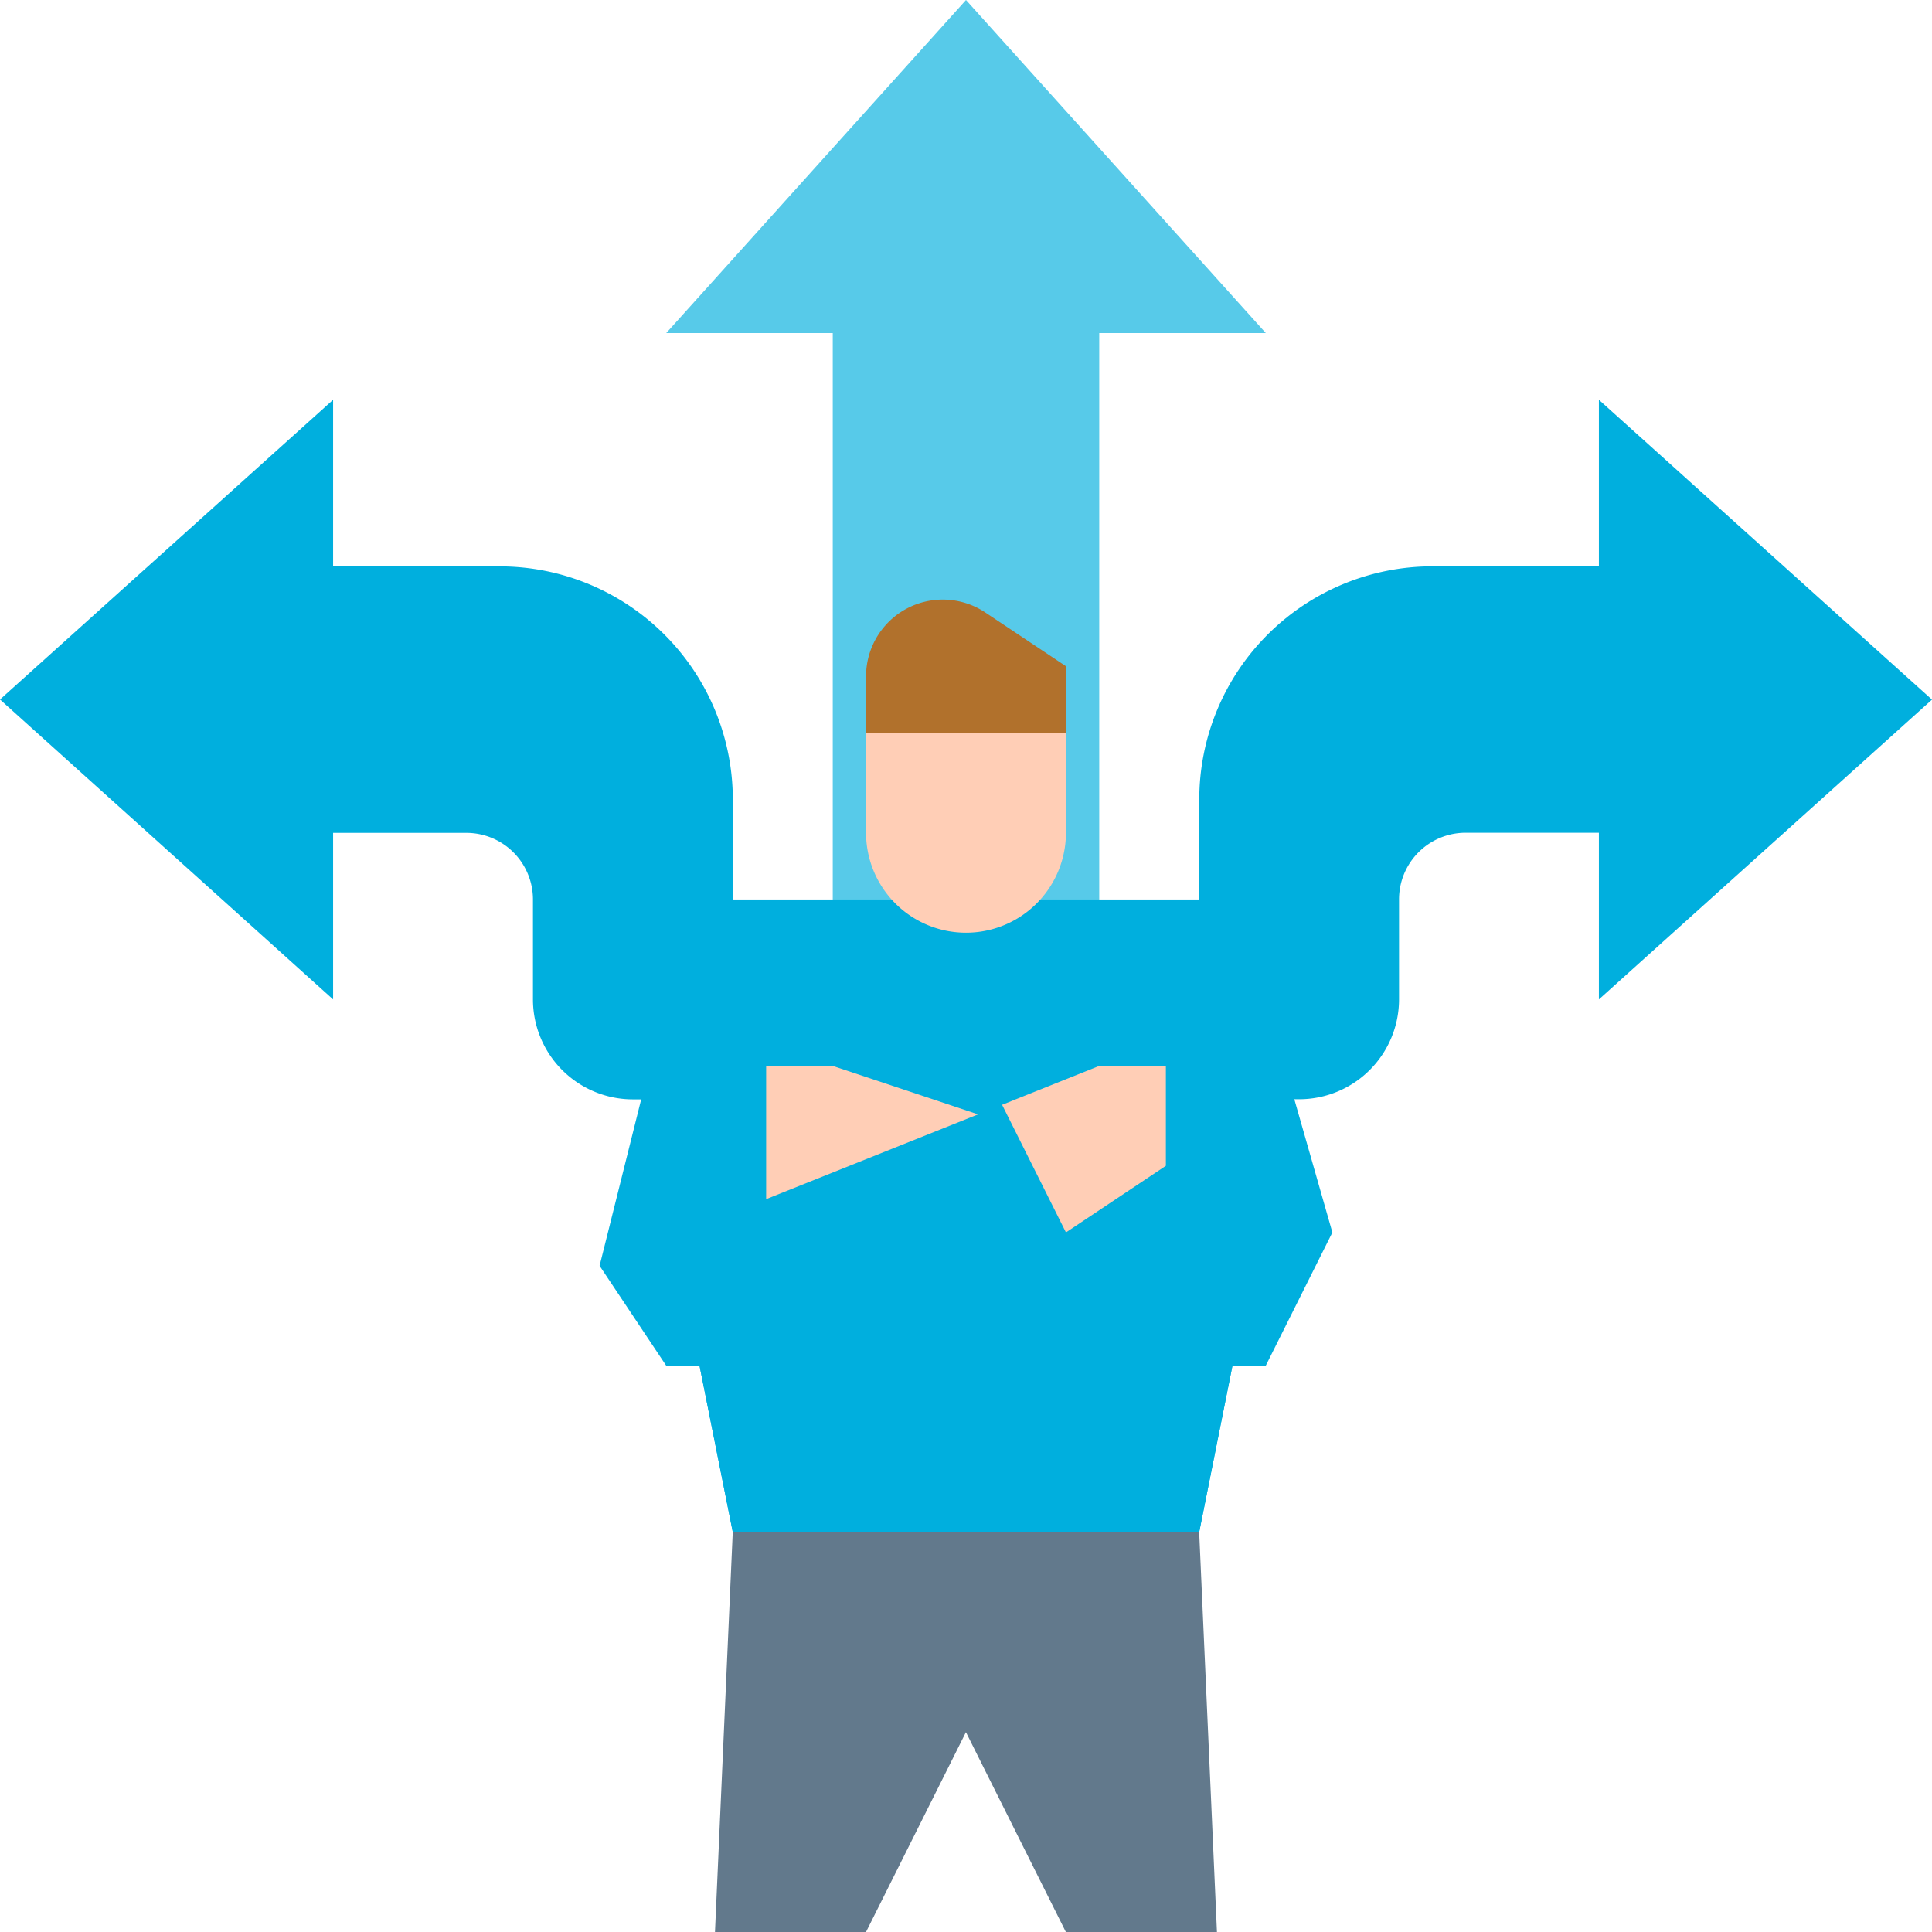 <svg xmlns="http://www.w3.org/2000/svg" width="80.226" height="80.226" viewBox="0 0 80.226 80.226">
    <defs>
        <style>
            .cls-2{fill:#00afde}.cls-3{fill:#ffceb6}
        </style>
    </defs>
    <g id="flat" transform="translate(-24 -24)">
        <path id="Path_1537" fill="#00afde" d="M201.982 65.5V37.832h6.918L196.449 24 184 37.832h6.916V65.5z" data-name="Path 1537" opacity="0.658" transform="translate(-132.336)"/>
        <path id="Path_1538" d="M77.945 149.045a4.15 4.15 0 0 0 4.15-4.15v-4.15a2.766 2.766 0 0 1 2.766-2.766h5.533v6.921l13.832-12.449L90.394 120v6.916h-6.916A9.682 9.682 0 0 0 73.8 136.6v4.15H54.43v-4.15a9.682 9.682 0 0 0-9.682-9.682h-6.916V120L24 132.446 37.832 144.9v-6.916h5.533a2.766 2.766 0 0 1 2.766 2.766v4.15a4.15 4.15 0 0 0 4.15 4.15z" class="cls-2" data-name="Path 1538" transform="translate(0 -79.399)"/>
        <path id="Path_1539" d="M172.15 259.365h-1.383l-2.767-4.15 2.766-11.066 9.682-4.15h5.533l9.682 4.15 2.766 9.682-2.766 5.533h-1.383l-1.383 6.916h-19.364z" class="cls-2" data-name="Path 1539" transform="translate(-119.102 -178.654)"/>
        <path id="Path_1540" d="M240.3 200v4.15a4.15 4.15 0 1 1-8.3 0V200z" class="cls-3" data-name="Path 1540" transform="translate(-172.037 -145.57)"/>
        <path id="Path_1541" fill="#b1712c" d="M232 173.533v-2.348a3.185 3.185 0 0 1 4.952-2.65l3.347 2.231v2.766z" data-name="Path 1541" transform="translate(-172.037 -119.102)"/>
        <path id="Path_1542" fill="#62798c" d="M215.836 392l.738 16.6H210.3l-4.15-8.3-4.15 8.3h-6.271l.738-16.6z" data-name="Path 1542" transform="translate(-142.04 -304.373)"/>
        <path id="Path_1543" d="M214.131 338.766H208.6L203.066 336l-4.15 2.766H192l1.383 6.916h19.365z" class="cls-2" data-name="Path 1543" transform="translate(-138.953 -258.055)"/>
        <g id="Group_120" data-name="Group 120" transform="translate(55.814 68.262)">
            <path id="Path_1545" d="M216.8 282.012l-8.8 3.521V280h2.766z" class="cls-3" data-name="Path 1545" transform="translate(-208 -280)"/>
            <path id="Path_1546" d="M264.667 281.614l2.651 5.3 4.15-2.766V280H268.7z" class="cls-3" data-name="Path 1546" transform="translate(-254.869 -280)"/>
        </g>
    </g>
</svg>
